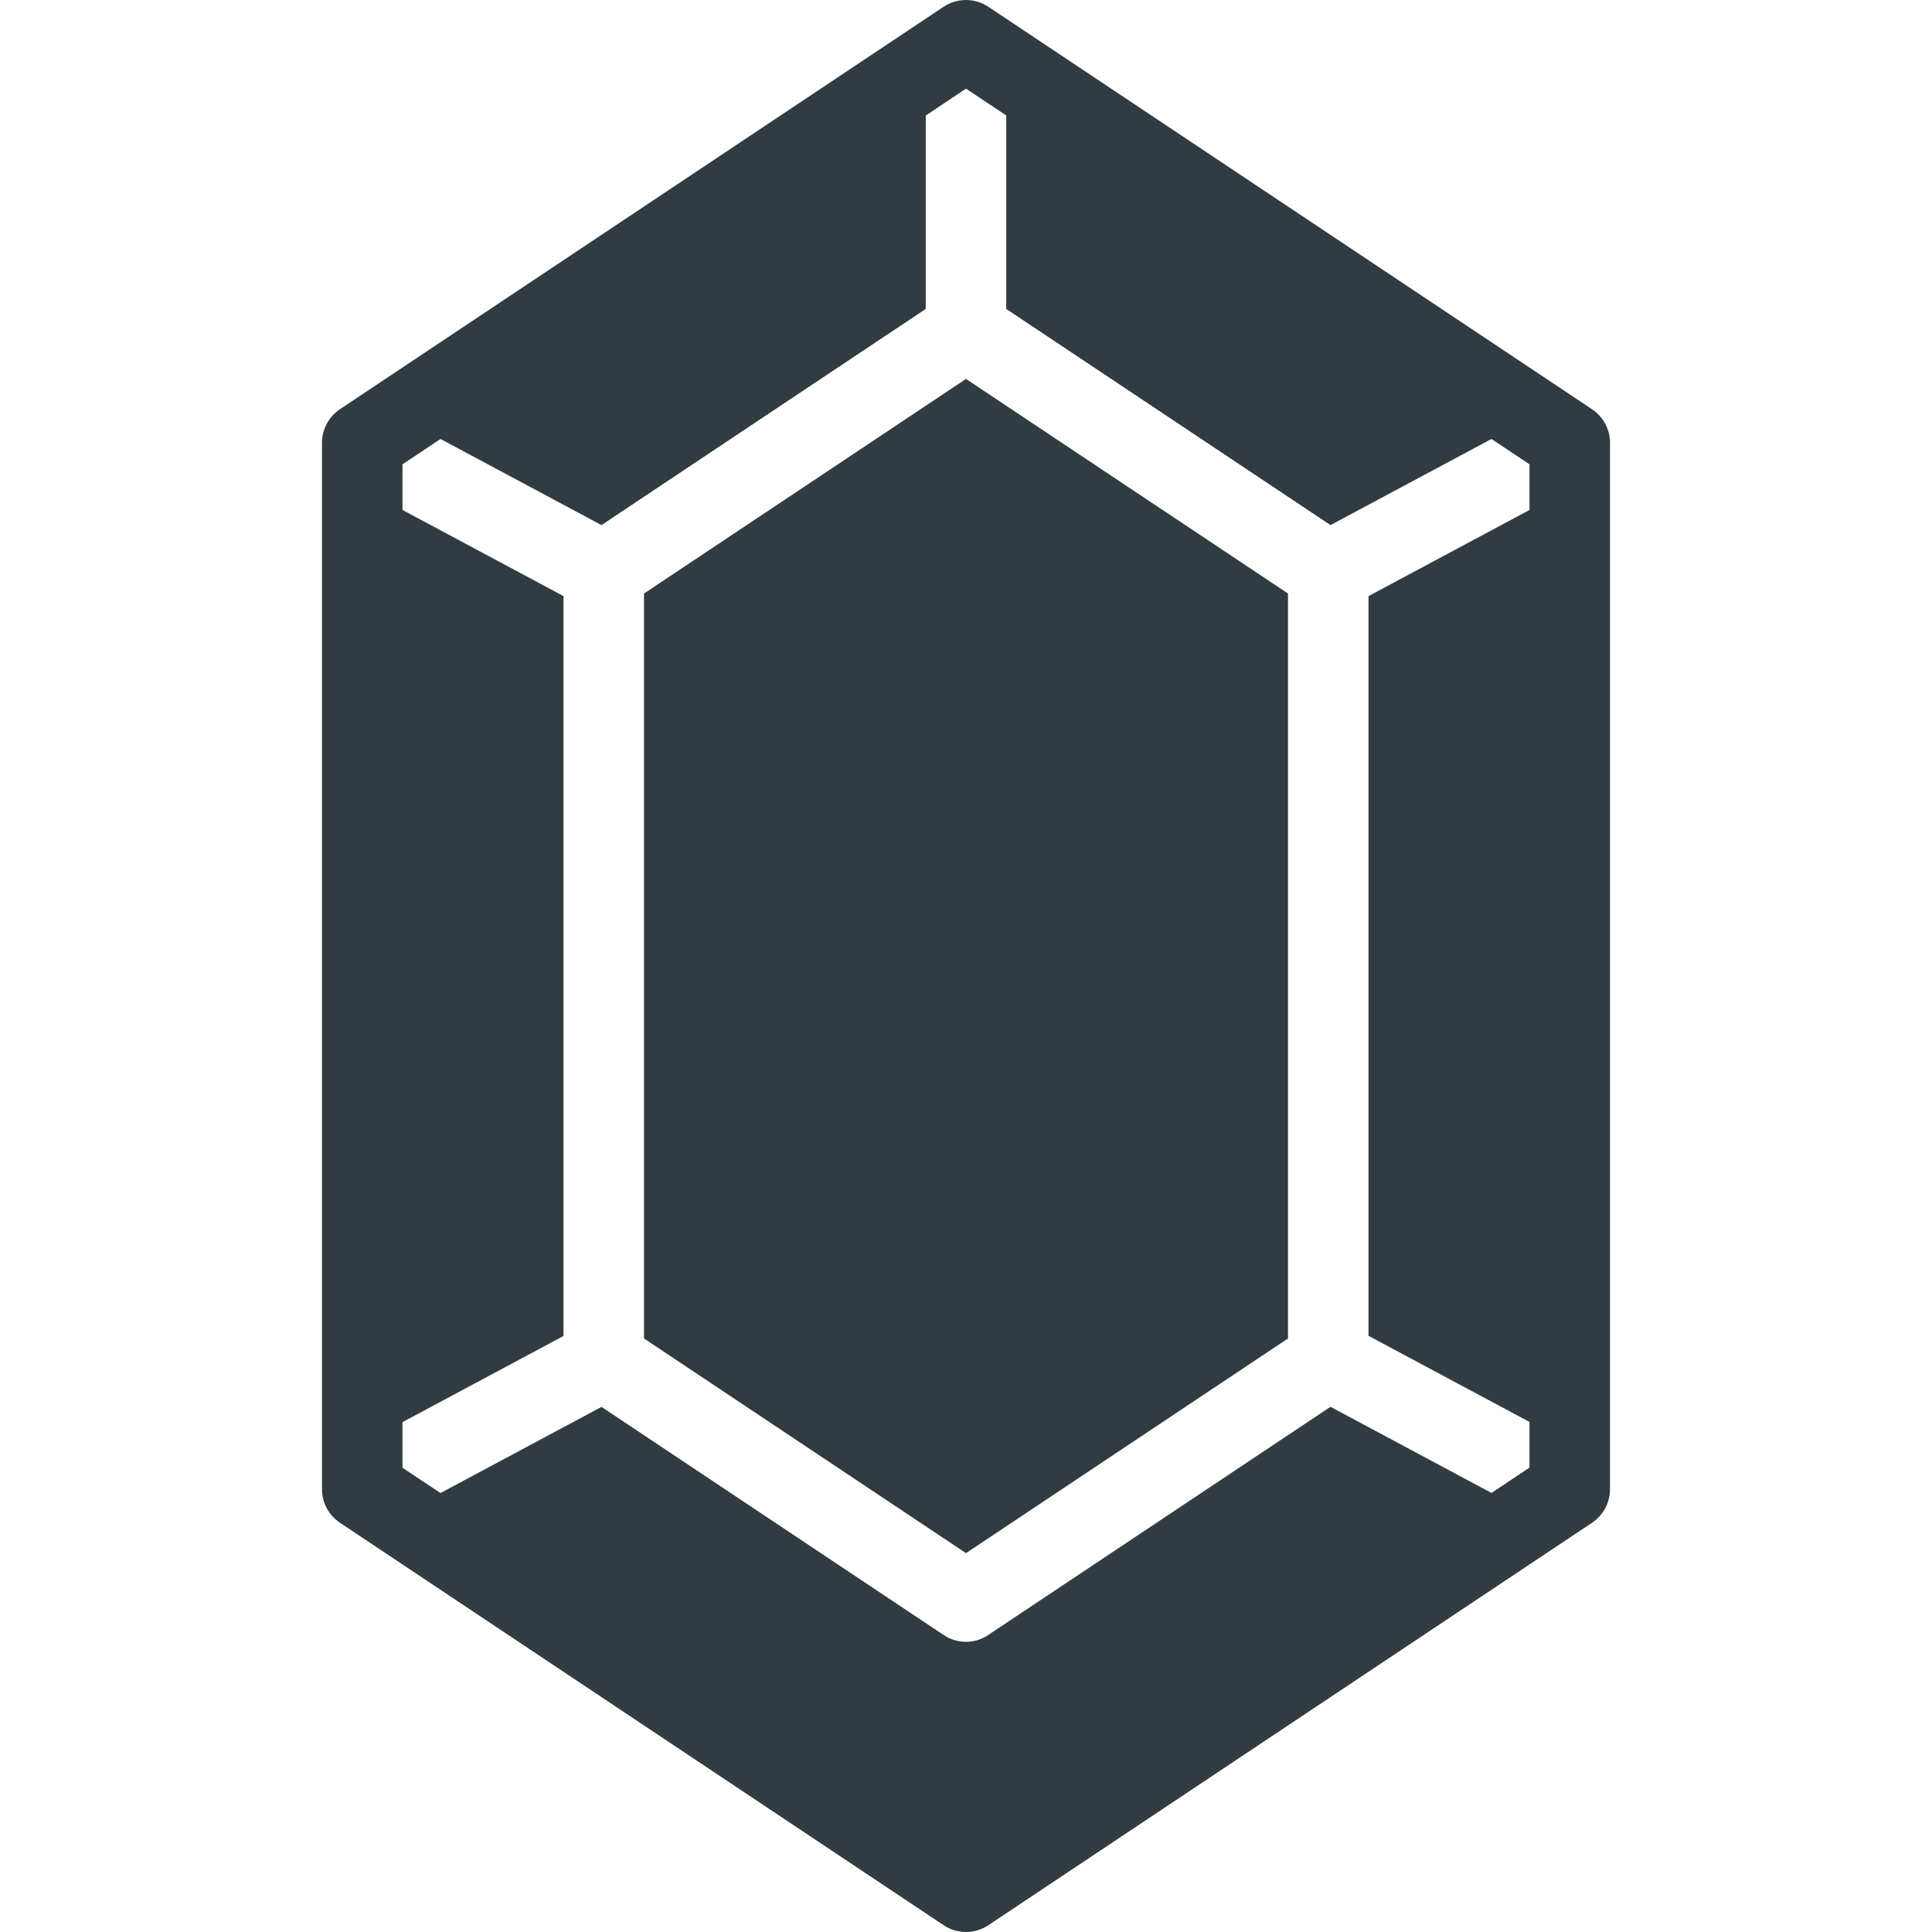 <?xml version="1.0" ?><svg enable-background="new 0 0 24 24" id="Layer_1" version="1.1" viewBox="0 0 24 24" xml:space="preserve" xmlns="http://www.w3.org/2000/svg" xmlns:xlink="http://www.w3.org/1999/xlink"><g><polygon fill="#303C42" points="8,7.373 8,16.627 12,19.294 16,16.627 16,7.373 12,4.707  "/><path d="M19.777,5.084l-7.5-5c-0.168-0.112-0.387-0.112-0.555,0l-7.5,5   C4.084,5.177,4,5.333,4,5.5v13c0,0.167,0.084,0.323,0.223,0.416l7.5,5   C11.807,23.972,11.903,24,12,24s0.193-0.028,0.277-0.084l7.5-5   C19.916,18.823,20,18.667,20,18.5v-13C20,5.333,19.916,5.177,19.777,5.084z M12,1.101   l0.5,0.333v2.404l4.028,2.685l2-1.07L19,5.768V6.335l-2,1.07v9.189l2,1.07v0.567   l-0.472,0.315l-2-1.07l-4.251,2.834C12.193,20.367,12.097,20.395,12,20.395   s-0.193-0.028-0.277-0.084l-4.251-2.834l-2,1.07L5,18.233v-0.567l2-1.07V7.405   L5,6.335V5.768l0.472-0.315l2,1.07L11.5,3.838V1.435L12,1.101z" fill="#303C42"/></g><g/><g/><g/><g/><g/><g/><g/><g/><g/><g/><g/><g/><g/><g/><g/></svg>
